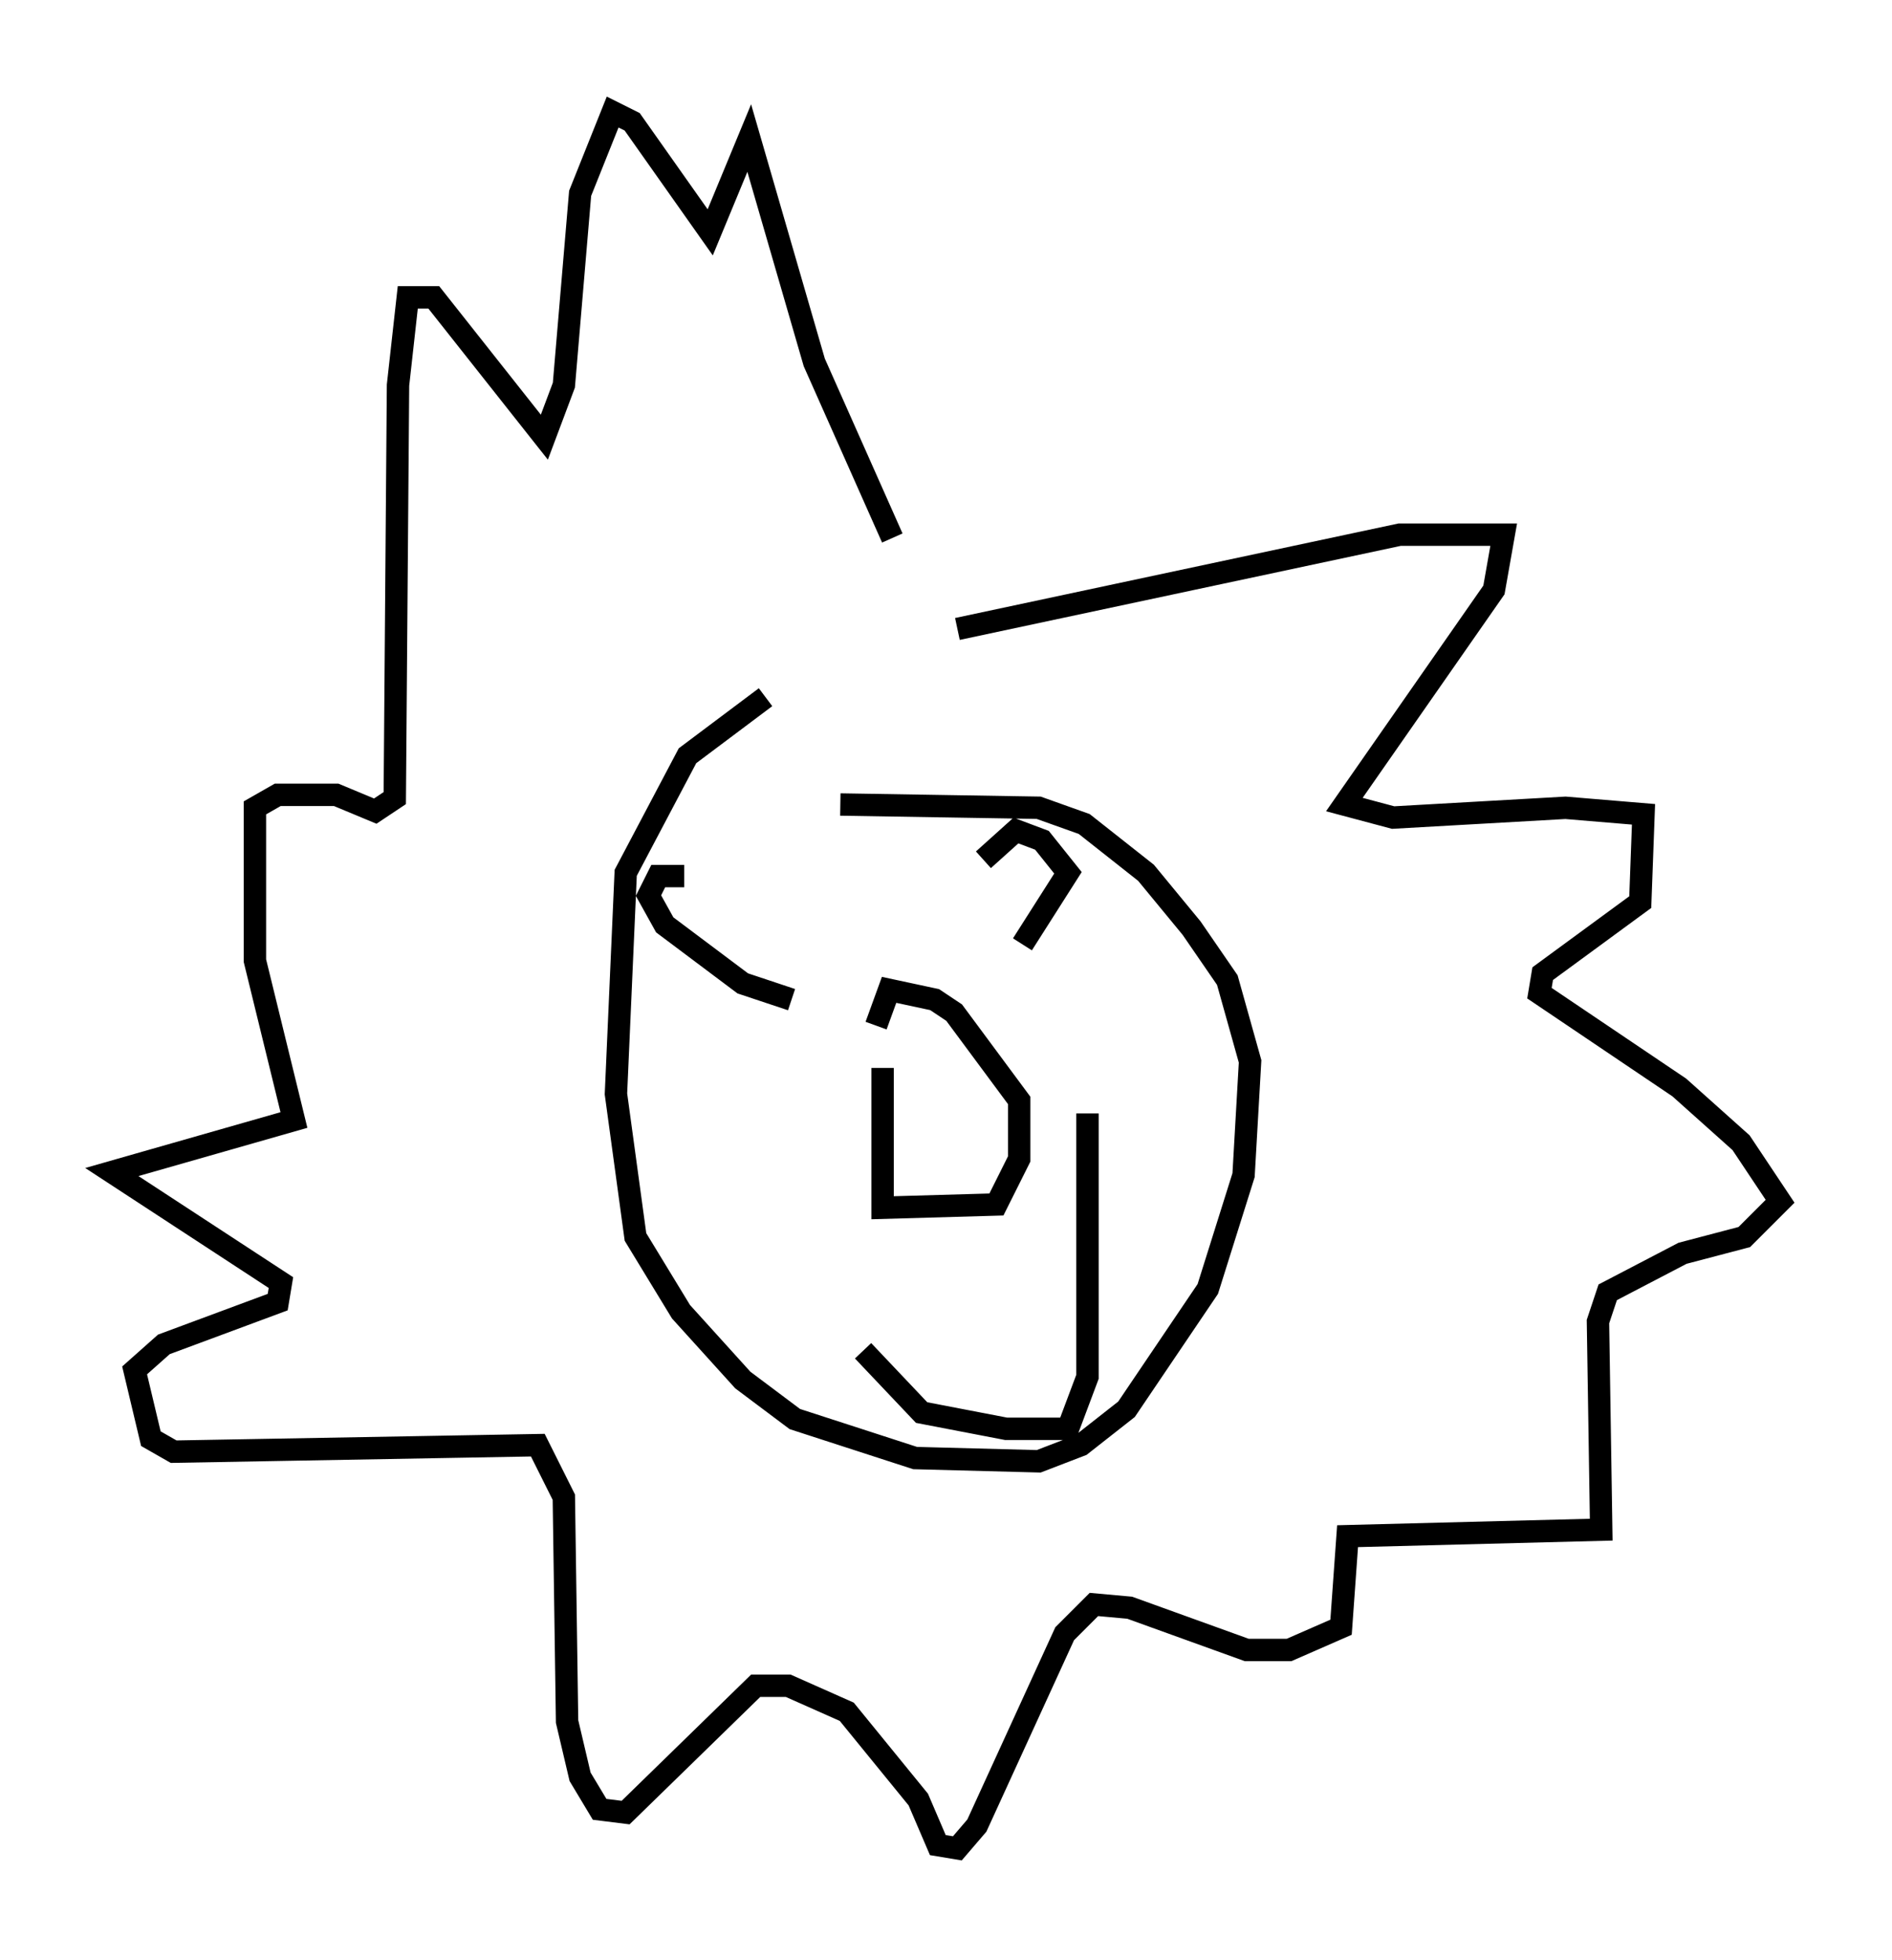 <?xml version="1.0" encoding="utf-8" ?>
<svg baseProfile="full" height="87.564" version="1.1" width="84.514" xmlns="http://www.w3.org/2000/svg" xmlns:ev="http://www.w3.org/2001/xml-events" xmlns:xlink="http://www.w3.org/1999/xlink"><defs /><rect fill="white" height="87.564" width="84.514" x="0" y="0" /><path d="M36.665, 31.145 m-2.469, 0.0 l-3.486, 2.615 -2.76, 5.229 l-0.436, 9.877 0.872, 6.391 l2.034, 3.341 2.76, 3.05 l2.324, 1.743 5.374, 1.743 l5.52, 0.145 1.888, -0.726 l2.034, -1.598 3.631, -5.374 l1.598, -5.084 0.291, -5.084 l-1.017, -3.631 -1.598, -2.324 l-2.034, -2.469 -2.76, -2.179 l-2.034, -0.726 -8.86, -0.145 m6.391, 2.469 l1.453, -1.307 1.162, 0.436 l1.162, 1.453 -2.034, 3.196 m-15.106, -3.05 l-1.162, 0.0 -0.436, 0.872 l0.726, 1.307 3.486, 2.615 l2.179, 0.726 m4.067, 3.05 l0.0, 6.246 5.084, -0.145 l1.017, -2.034 0.0, -2.615 l-2.905, -3.922 -0.872, -0.581 l-2.034, -0.436 -0.581, 1.598 m-0.581, 14.525 l2.615, 2.76 3.777, 0.726 l2.76, 0.0 0.872, -2.324 l0.0, -11.765 m-5.81, -21.642 l19.754, -4.212 4.648, 0.0 l-0.436, 2.469 -6.682, 9.587 l2.179, 0.581 7.698, -0.436 l3.486, 0.291 -0.145, 3.922 l-4.358, 3.196 -0.145, 0.872 l6.246, 4.212 2.76, 2.469 l1.743, 2.615 -1.598, 1.598 l-2.76, 0.726 -3.341, 1.743 l-0.436, 1.307 0.145, 9.296 l-11.33, 0.291 -0.291, 4.067 l-2.324, 1.017 -1.888, 0.0 l-5.229, -1.888 -1.598, -0.145 l-1.307, 1.307 -3.922, 8.57 l-0.872, 1.017 -0.872, -0.145 l-0.872, -2.034 -3.196, -3.922 l-2.615, -1.162 -1.453, 0.0 l-5.81, 5.665 -1.162, -0.145 l-0.872, -1.453 -0.581, -2.469 l-0.145, -10.022 -1.162, -2.324 l-16.268, 0.291 -1.017, -0.581 l-0.726, -3.05 1.307, -1.162 l5.084, -1.888 0.145, -0.872 l-7.553, -4.939 8.134, -2.324 l-1.743, -7.117 0.0, -6.827 l1.017, -0.581 2.615, 0.0 l1.743, 0.726 0.872, -0.581 l0.145, -18.447 0.436, -3.922 l1.162, 0.0 4.939, 6.246 l0.872, -2.324 0.726, -8.57 l1.453, -3.631 0.872, 0.436 l3.486, 4.939 1.743, -4.212 l2.905, 10.022 3.486, 7.844 " fill="none" stroke="black" stroke-width="1" /></svg>
